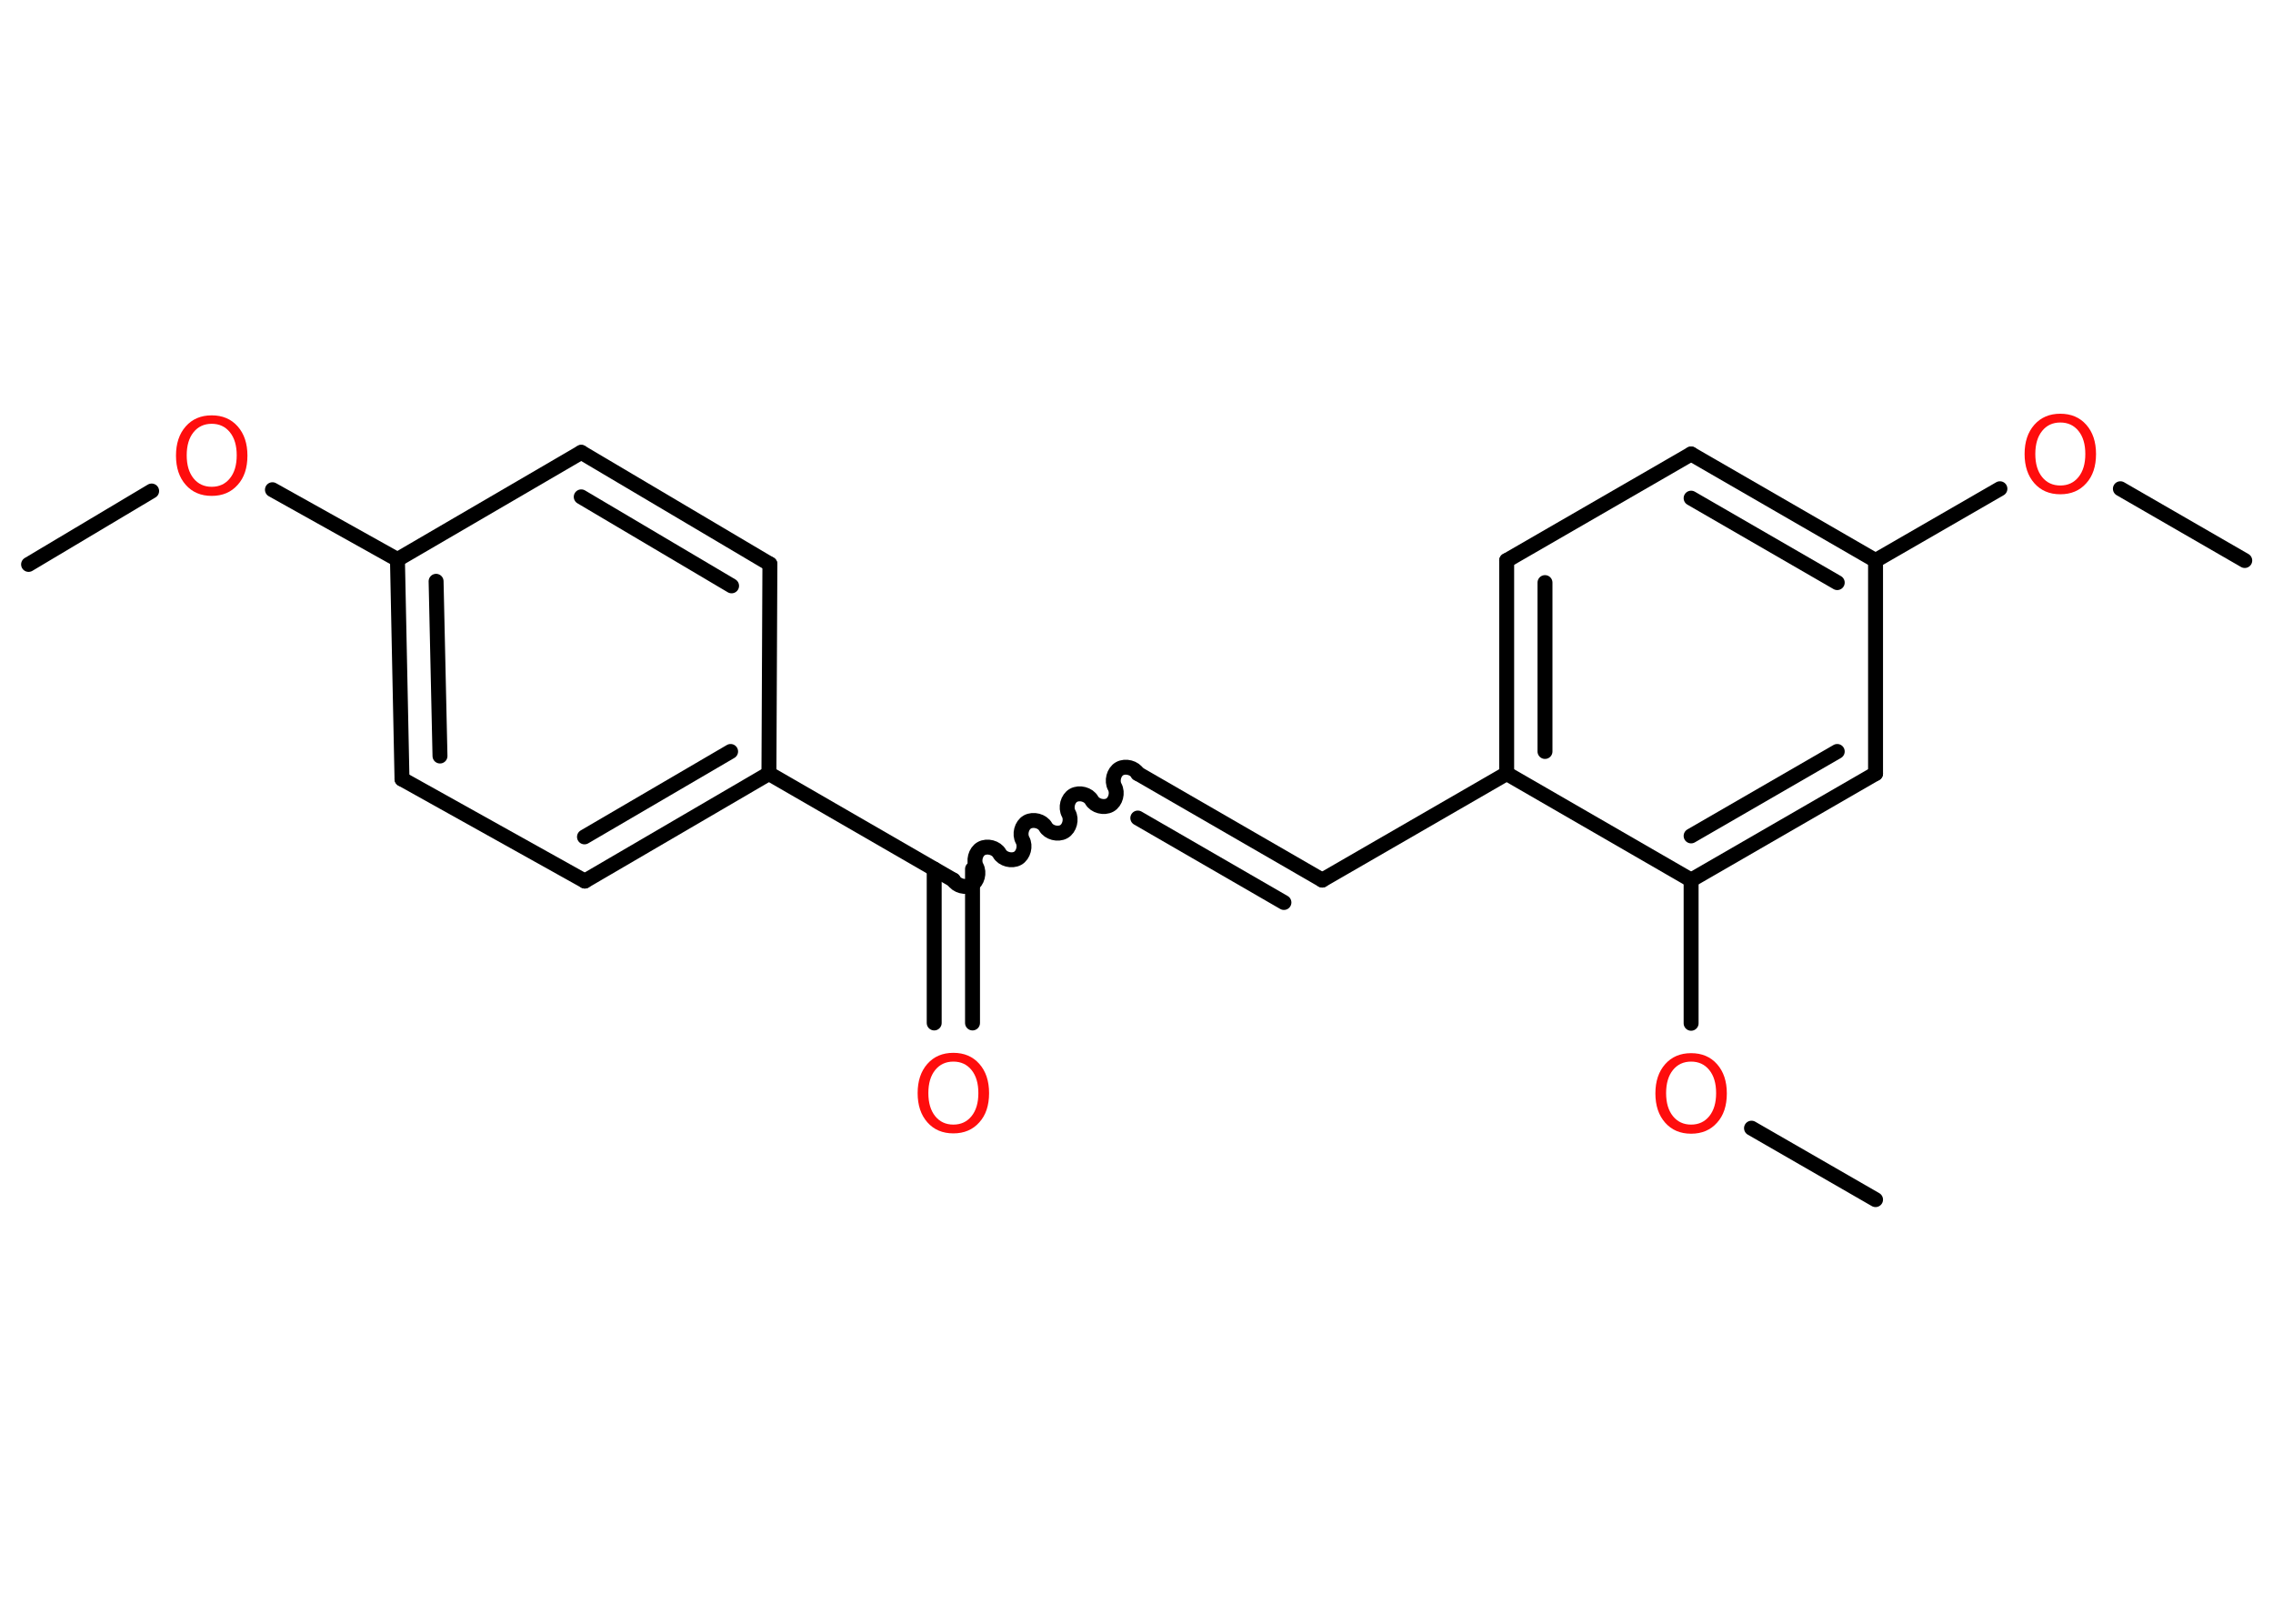 <?xml version='1.0' encoding='UTF-8'?>
<!DOCTYPE svg PUBLIC "-//W3C//DTD SVG 1.1//EN" "http://www.w3.org/Graphics/SVG/1.1/DTD/svg11.dtd">
<svg version='1.2' xmlns='http://www.w3.org/2000/svg' xmlns:xlink='http://www.w3.org/1999/xlink' width='70.0mm' height='50.0mm' viewBox='0 0 70.0 50.0'>
  <desc>Generated by the Chemistry Development Kit (http://github.com/cdk)</desc>
  <g stroke-linecap='round' stroke-linejoin='round' stroke='#000000' stroke-width='.46' fill='#FF0D0D'>
    <rect x='.0' y='.0' width='70.0' height='50.0' fill='#FFFFFF' stroke='none'/>
    <g id='mol1' class='mol'>
      <line id='mol1bnd1' class='bond' x1='.88' y1='17.38' x2='4.67' y2='15.12'/>
      <line id='mol1bnd2' class='bond' x1='8.39' y1='15.08' x2='12.24' y2='17.23'/>
      <g id='mol1bnd3' class='bond'>
        <line x1='12.24' y1='17.23' x2='12.38' y2='23.99'/>
        <line x1='13.43' y1='17.9' x2='13.55' y2='23.28'/>
      </g>
      <line id='mol1bnd4' class='bond' x1='12.38' y1='23.99' x2='18.01' y2='27.13'/>
      <g id='mol1bnd5' class='bond'>
        <line x1='18.01' y1='27.13' x2='23.68' y2='23.82'/>
        <line x1='18.0' y1='25.77' x2='22.5' y2='23.14'/>
      </g>
      <line id='mol1bnd6' class='bond' x1='23.68' y1='23.82' x2='29.36' y2='27.1'/>
      <g id='mol1bnd7' class='bond'>
        <line x1='29.95' y1='26.76' x2='29.95' y2='31.5'/>
        <line x1='28.77' y1='26.76' x2='28.77' y2='31.5'/>
      </g>
      <path id='mol1bnd8' class='bond' d='M35.04 23.82c-.1 -.18 -.38 -.25 -.56 -.15c-.18 .1 -.25 .38 -.15 .56c.1 .18 .03 .46 -.15 .56c-.18 .1 -.46 .03 -.56 -.15c-.1 -.18 -.38 -.25 -.56 -.15c-.18 .1 -.25 .38 -.15 .56c.1 .18 .03 .46 -.15 .56c-.18 .1 -.46 .03 -.56 -.15c-.1 -.18 -.38 -.25 -.56 -.15c-.18 .1 -.25 .38 -.15 .56c.1 .18 .03 .46 -.15 .56c-.18 .1 -.46 .03 -.56 -.15c-.1 -.18 -.38 -.25 -.56 -.15c-.18 .1 -.25 .38 -.15 .56c.1 .18 .03 .46 -.15 .56c-.18 .1 -.46 .03 -.56 -.15' fill='none' stroke='#000000' stroke-width='.46'/>
      <g id='mol1bnd9' class='bond'>
        <line x1='35.04' y1='23.82' x2='40.72' y2='27.1'/>
        <line x1='35.04' y1='25.19' x2='39.54' y2='27.79'/>
      </g>
      <line id='mol1bnd10' class='bond' x1='40.72' y1='27.1' x2='46.4' y2='23.82'/>
      <g id='mol1bnd11' class='bond'>
        <line x1='46.4' y1='17.26' x2='46.4' y2='23.82'/>
        <line x1='47.58' y1='17.94' x2='47.58' y2='23.14'/>
      </g>
      <line id='mol1bnd12' class='bond' x1='46.4' y1='17.26' x2='52.08' y2='13.98'/>
      <g id='mol1bnd13' class='bond'>
        <line x1='57.76' y1='17.26' x2='52.08' y2='13.98'/>
        <line x1='56.58' y1='17.94' x2='52.08' y2='15.34'/>
      </g>
      <line id='mol1bnd14' class='bond' x1='57.76' y1='17.26' x2='61.59' y2='15.05'/>
      <line id='mol1bnd15' class='bond' x1='65.3' y1='15.05' x2='69.13' y2='17.26'/>
      <line id='mol1bnd16' class='bond' x1='57.76' y1='17.26' x2='57.76' y2='23.82'/>
      <g id='mol1bnd17' class='bond'>
        <line x1='52.08' y1='27.1' x2='57.76' y2='23.82'/>
        <line x1='52.08' y1='25.74' x2='56.58' y2='23.14'/>
      </g>
      <line id='mol1bnd18' class='bond' x1='46.4' y1='23.82' x2='52.08' y2='27.1'/>
      <line id='mol1bnd19' class='bond' x1='52.08' y1='27.1' x2='52.08' y2='31.51'/>
      <line id='mol1bnd20' class='bond' x1='53.94' y1='34.74' x2='57.76' y2='36.94'/>
      <line id='mol1bnd21' class='bond' x1='23.68' y1='23.82' x2='23.71' y2='17.37'/>
      <g id='mol1bnd22' class='bond'>
        <line x1='23.71' y1='17.37' x2='17.9' y2='13.93'/>
        <line x1='22.53' y1='18.04' x2='17.9' y2='15.3'/>
      </g>
      <line id='mol1bnd23' class='bond' x1='12.24' y1='17.23' x2='17.9' y2='13.93'/>
      <path id='mol1atm2' class='atom' d='M6.52 13.05q-.35 .0 -.56 .26q-.21 .26 -.21 .71q.0 .45 .21 .71q.21 .26 .56 .26q.35 .0 .56 -.26q.21 -.26 .21 -.71q.0 -.45 -.21 -.71q-.21 -.26 -.56 -.26zM6.52 12.79q.5 .0 .8 .34q.3 .34 .3 .9q.0 .57 -.3 .9q-.3 .34 -.8 .34q-.5 .0 -.8 -.34q-.3 -.34 -.3 -.9q.0 -.56 .3 -.9q.3 -.34 .8 -.34z' stroke='none'/>
      <path id='mol1atm8' class='atom' d='M29.36 32.69q-.35 .0 -.56 .26q-.21 .26 -.21 .71q.0 .45 .21 .71q.21 .26 .56 .26q.35 .0 .56 -.26q.21 -.26 .21 -.71q.0 -.45 -.21 -.71q-.21 -.26 -.56 -.26zM29.36 32.42q.5 .0 .8 .34q.3 .34 .3 .9q.0 .57 -.3 .9q-.3 .34 -.8 .34q-.5 .0 -.8 -.34q-.3 -.34 -.3 -.9q.0 -.56 .3 -.9q.3 -.34 .8 -.34z' stroke='none'/>
      <path id='mol1atm15' class='atom' d='M63.45 13.01q-.35 .0 -.56 .26q-.21 .26 -.21 .71q.0 .45 .21 .71q.21 .26 .56 .26q.35 .0 .56 -.26q.21 -.26 .21 -.71q.0 -.45 -.21 -.71q-.21 -.26 -.56 -.26zM63.45 12.74q.5 .0 .8 .34q.3 .34 .3 .9q.0 .57 -.3 .9q-.3 .34 -.8 .34q-.5 .0 -.8 -.34q-.3 -.34 -.3 -.9q.0 -.56 .3 -.9q.3 -.34 .8 -.34z' stroke='none'/>
      <path id='mol1atm19' class='atom' d='M52.08 32.69q-.35 .0 -.56 .26q-.21 .26 -.21 .71q.0 .45 .21 .71q.21 .26 .56 .26q.35 .0 .56 -.26q.21 -.26 .21 -.71q.0 -.45 -.21 -.71q-.21 -.26 -.56 -.26zM52.08 32.43q.5 .0 .8 .34q.3 .34 .3 .9q.0 .57 -.3 .9q-.3 .34 -.8 .34q-.5 .0 -.8 -.34q-.3 -.34 -.3 -.9q.0 -.56 .3 -.9q.3 -.34 .8 -.34z' stroke='none'/>
    </g>
  </g>
</svg>

